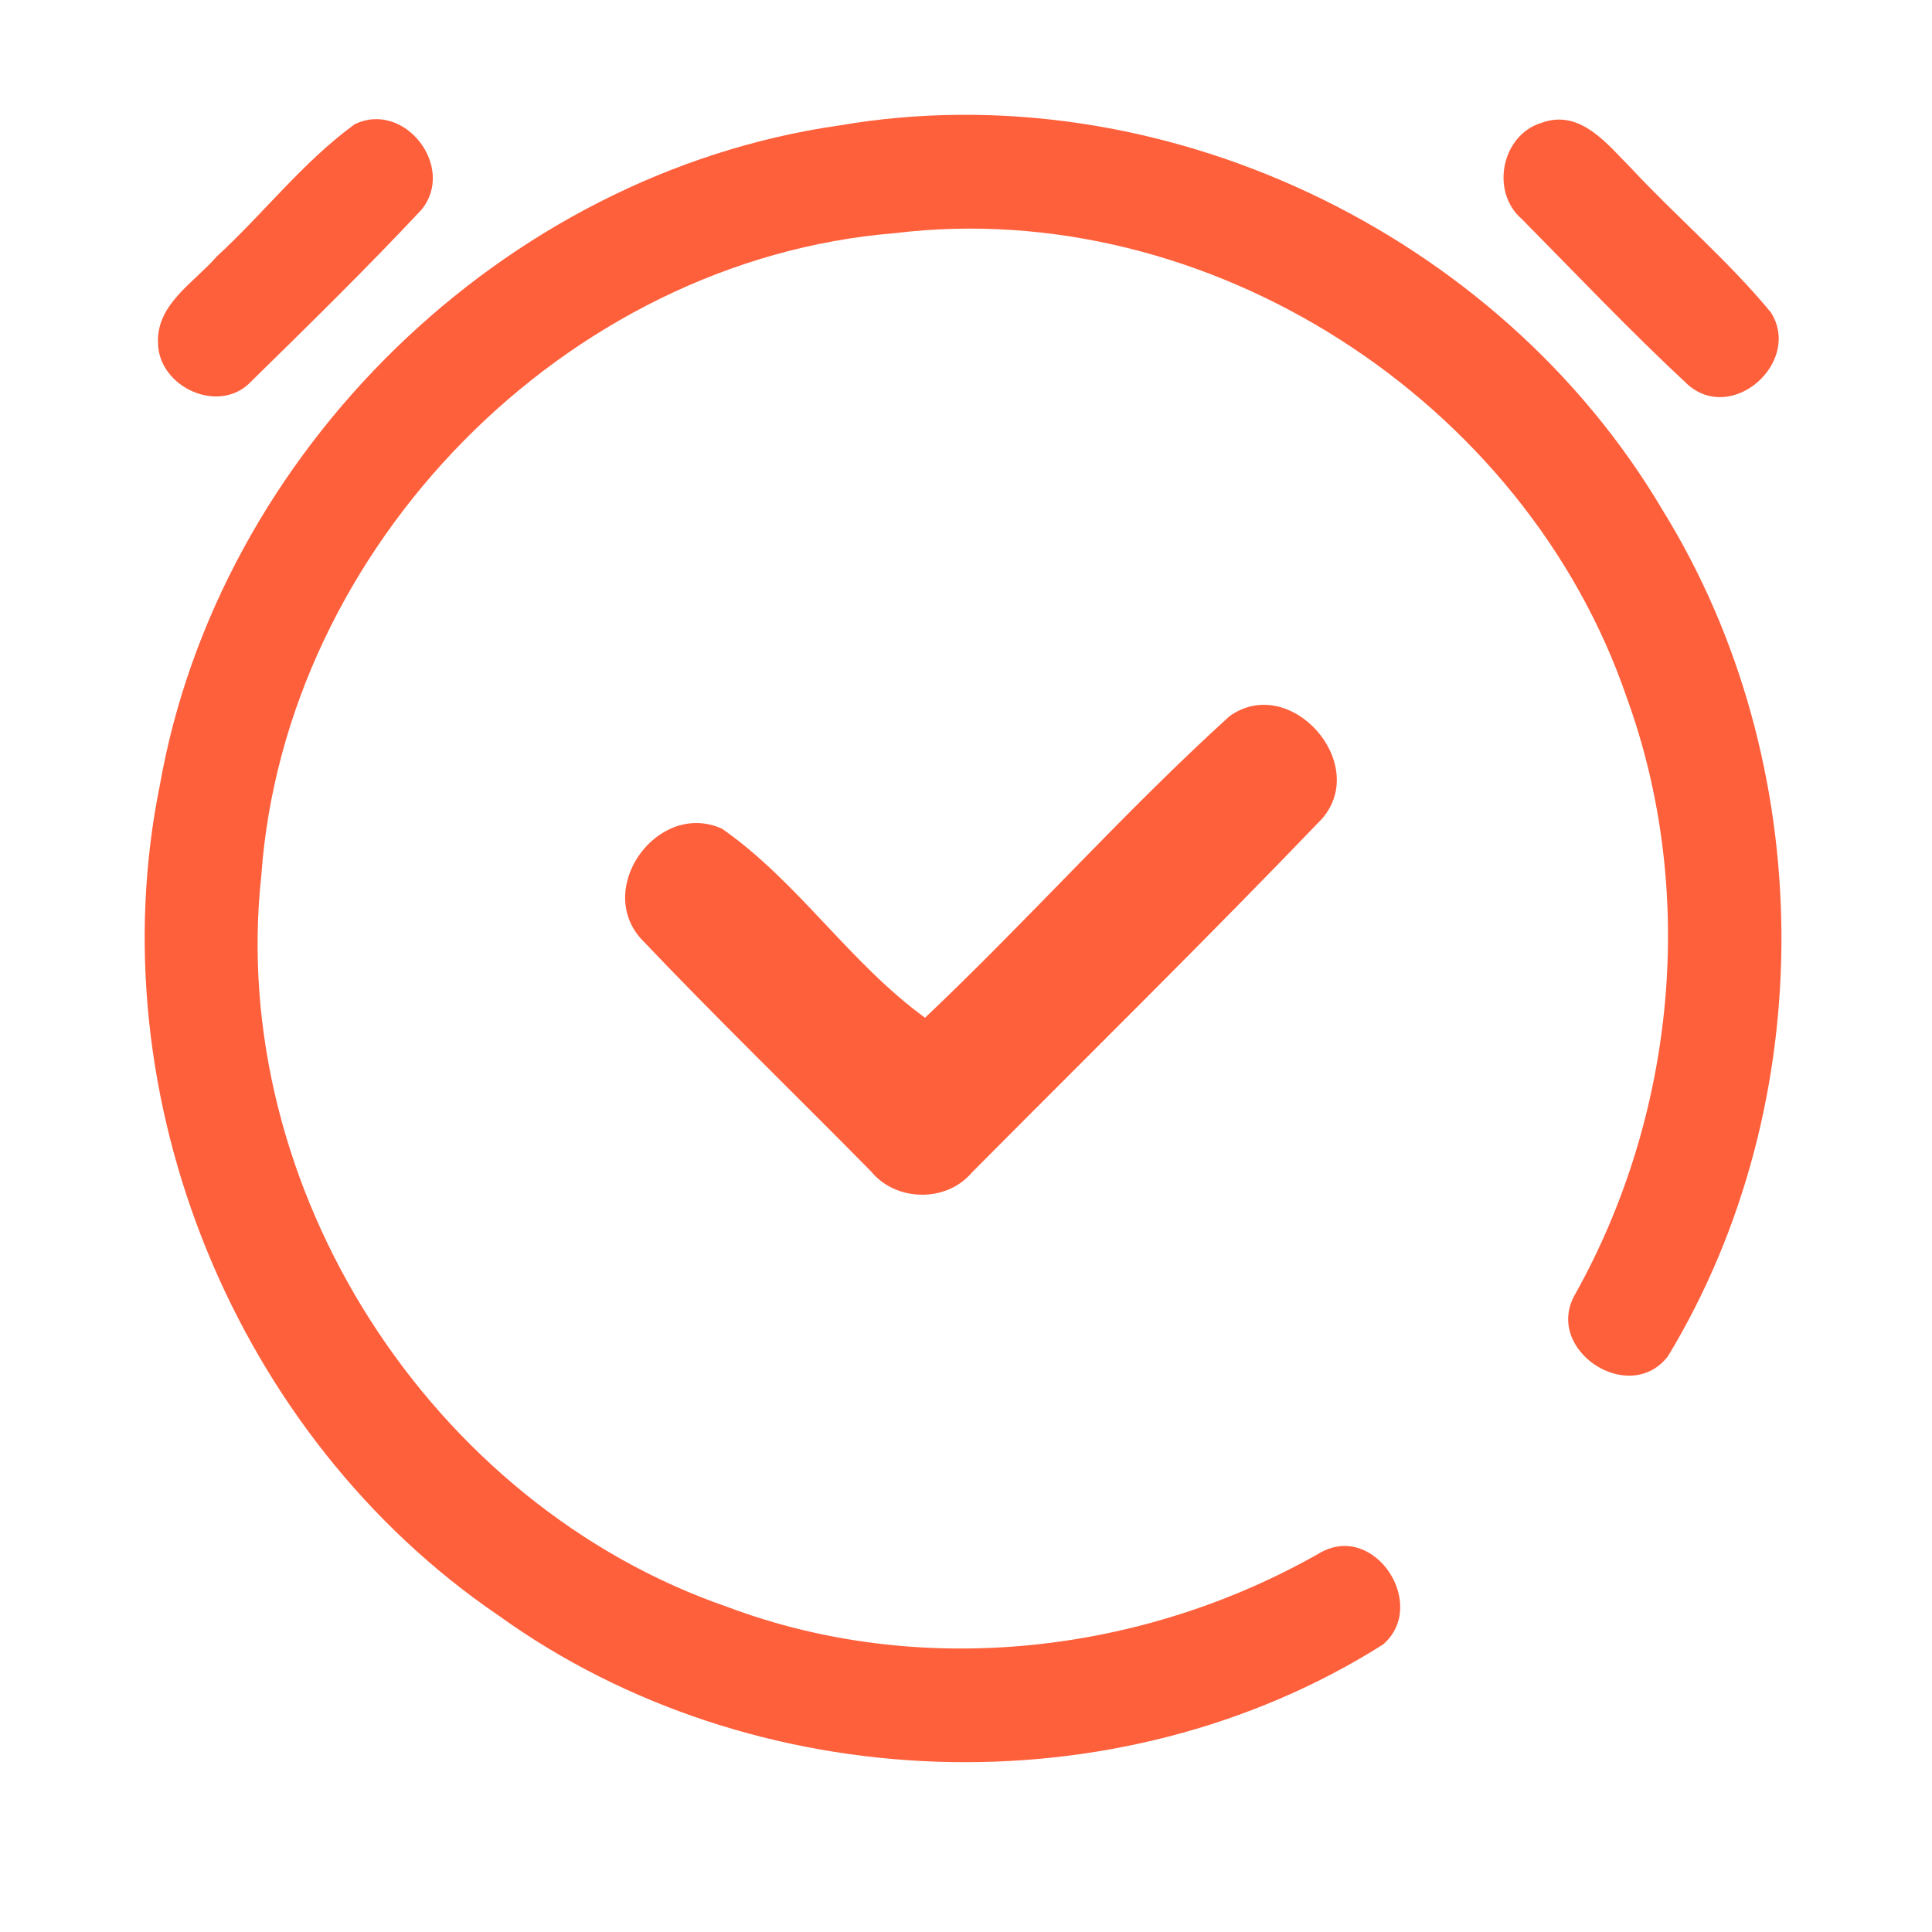 <?xml version="1.0" encoding="UTF-8" ?>
<!DOCTYPE svg PUBLIC "-//W3C//DTD SVG 1.1//EN" "http://www.w3.org/Graphics/SVG/1.1/DTD/svg11.dtd">
<svg width="192pt" height="192pt" viewBox="0 0 192 192" version="1.1" xmlns="http://www.w3.org/2000/svg">
<g id="#ff603cff">
<path fill="#ff603c" opacity="1.00" d=" M 35.24 12.35 C 40.22 9.94 45.36 16.65 41.87 20.86 C 36.41 26.69 30.67 32.31 24.96 37.91 C 21.81 41.28 15.70 38.48 15.70 34.02 C 15.57 30.21 19.30 28.07 21.52 25.51 C 26.18 21.23 30.12 16.08 35.24 12.35 Z" />
<path fill="#ff603c" opacity="1.00" d=" M 83.38 12.47 C 115.18 7.01 148.92 23.05 165.26 50.75 C 180.74 75.82 181.01 109.53 165.78 134.75 C 161.93 139.82 153.29 134.10 156.57 128.56 C 166.52 110.73 168.67 88.59 161.67 69.34 C 151.58 39.81 120.07 19.39 88.94 23.17 C 56.24 25.81 28.31 54.33 25.97 86.99 C 22.58 118.11 42.81 149.54 72.33 159.71 C 91.53 166.91 113.60 164.40 131.27 154.27 C 136.68 151.30 141.97 159.54 137.44 163.43 C 111.05 180.11 74.84 178.77 49.52 160.53 C 23.39 142.75 9.59 109.01 15.89 78.00 C 21.74 44.89 50.05 17.25 83.38 12.47 Z" />
<path fill="#ff603c" opacity="1.00" d=" M 153.18 12.21 C 157.08 10.77 159.79 14.41 162.19 16.81 C 166.70 21.64 171.79 25.95 175.99 31.05 C 179.09 35.93 172.22 42.14 167.75 38.24 C 162.06 32.95 156.69 27.29 151.23 21.76 C 148.09 19.06 149.22 13.42 153.18 12.21 Z" />
<path fill="#ff603c" opacity="1.00" d=" M 122.17 71.19 C 128.18 66.85 136.19 75.84 131.38 81.37 C 119.96 93.27 108.18 104.85 96.55 116.56 C 94.02 119.53 89.03 119.42 86.57 116.42 C 78.96 108.69 71.15 101.14 63.69 93.28 C 59.10 88.13 65.45 79.50 71.76 82.36 C 79.30 87.62 84.48 95.74 91.93 101.14 C 102.23 91.39 111.68 80.72 122.17 71.19 Z" />
</g>
</svg>
